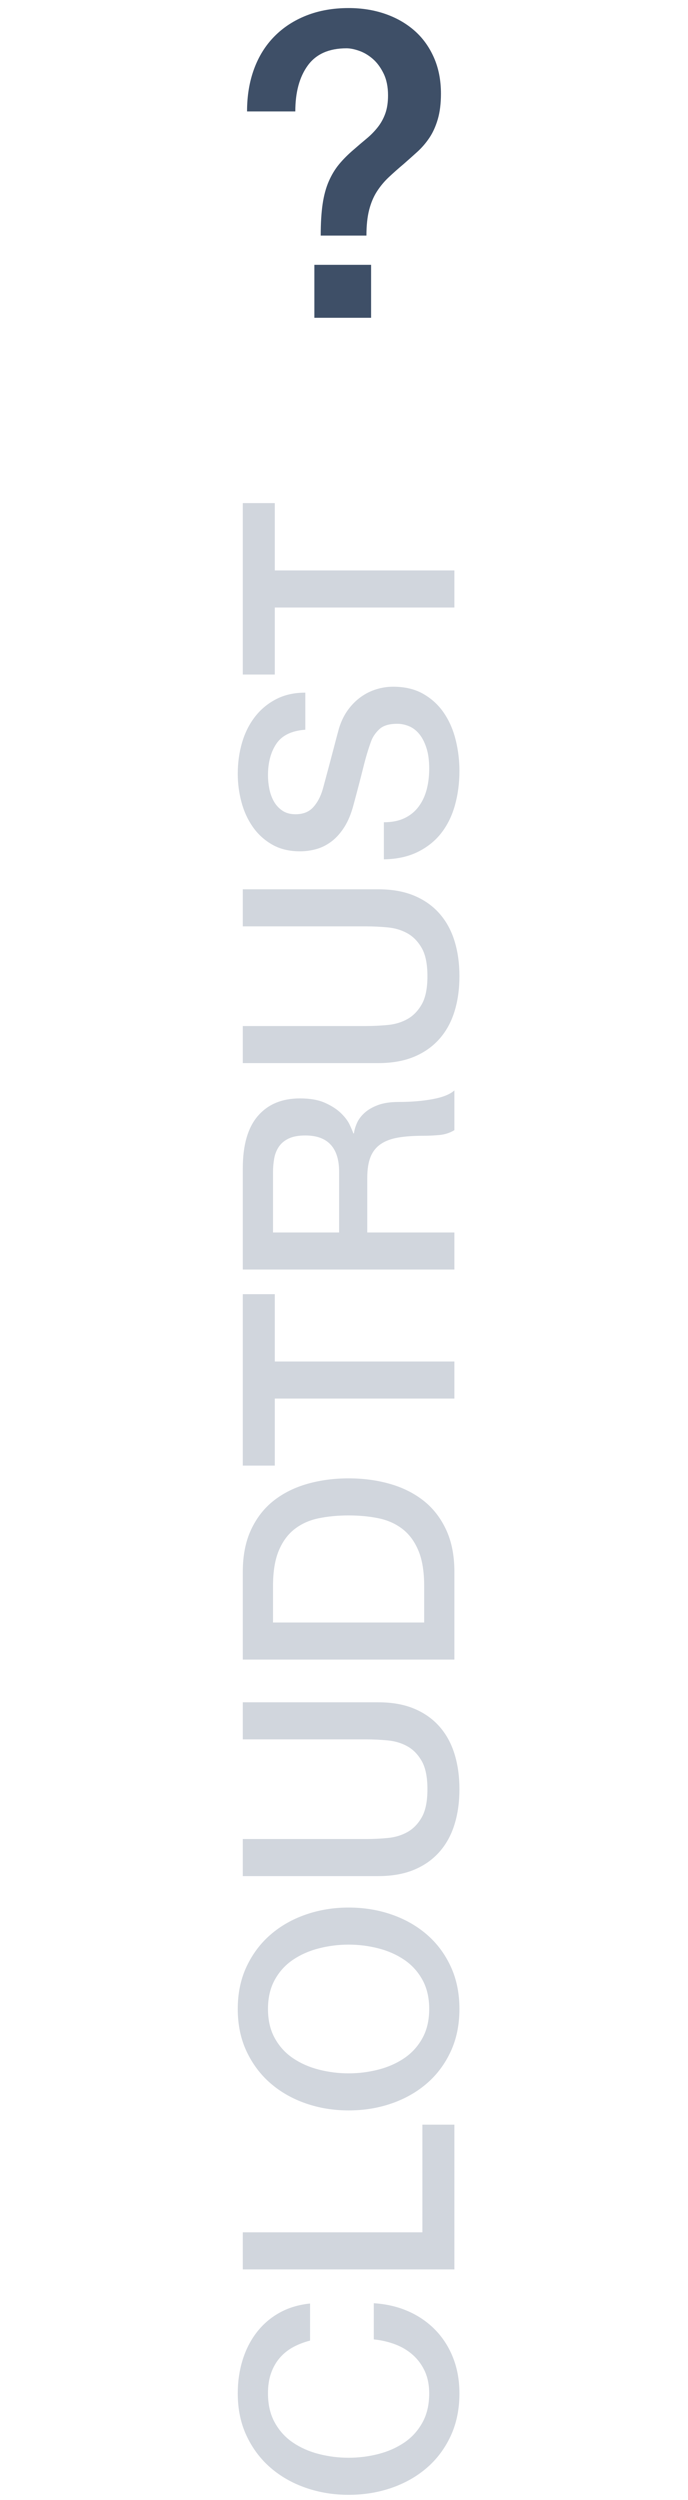 <?xml version="1.0" encoding="UTF-8"?>
<svg width="65px" height="236px" viewBox="0 0 65 236" version="1.1" xmlns="http://www.w3.org/2000/svg" xmlns:xlink="http://www.w3.org/1999/xlink" style="background: #FFFFFF;">
    <!-- Generator: Sketch 43.2 (39069) - http://www.bohemiancoding.com/sketch -->
    <title>Artboard Copy 2</title>
    <desc>Created with Sketch.</desc>
    <defs></defs>
    <g id="Page-1" stroke="none" stroke-width="1" fill="none" fill-rule="evenodd">
        <g id="Artboard-Copy-2">
            <path d="M-46.516,137.864 C-46.665,137.285 -46.871,136.753 -47.132,136.268 C-47.393,135.783 -47.729,135.363 -48.14,135.008 C-48.551,134.653 -49.031,134.378 -49.582,134.182 C-50.133,133.986 -50.772,133.888 -51.5,133.888 C-52.564,133.888 -53.483,134.103 -54.258,134.532 C-55.033,134.961 -55.663,135.535 -56.148,136.254 C-56.633,136.973 -56.993,137.789 -57.226,138.704 C-57.459,139.619 -57.576,140.552 -57.576,141.504 C-57.576,142.456 -57.459,143.389 -57.226,144.304 C-56.993,145.219 -56.633,146.035 -56.148,146.754 C-55.663,147.473 -55.033,148.047 -54.258,148.476 C-53.483,148.905 -52.564,149.12 -51.5,149.12 C-50.716,149.12 -50.025,148.985 -49.428,148.714 C-48.831,148.443 -48.317,148.07 -47.888,147.594 C-47.459,147.118 -47.123,146.563 -46.88,145.928 C-46.637,145.293 -46.479,144.612 -46.404,143.884 L-42.988,143.884 C-43.063,145.079 -43.319,146.171 -43.758,147.16 C-44.197,148.149 -44.789,149.003 -45.536,149.722 C-46.283,150.441 -47.16,150.996 -48.168,151.388 C-49.176,151.78 -50.287,151.976 -51.5,151.976 C-52.993,151.976 -54.333,151.701 -55.518,151.15 C-56.703,150.599 -57.707,149.848 -58.528,148.896 C-59.349,147.944 -59.979,146.833 -60.418,145.564 C-60.857,144.295 -61.076,142.941 -61.076,141.504 C-61.076,140.085 -60.857,138.741 -60.418,137.472 C-59.979,136.203 -59.349,135.092 -58.528,134.14 C-57.707,133.188 -56.703,132.432 -55.518,131.872 C-54.333,131.312 -52.993,131.032 -51.5,131.032 C-50.38,131.032 -49.325,131.186 -48.336,131.494 C-47.347,131.802 -46.474,132.25 -45.718,132.838 C-44.962,133.426 -44.351,134.14 -43.884,134.98 C-43.417,135.82 -43.128,136.781 -43.016,137.864 L-46.516,137.864 Z M-39.796,131.508 L-36.296,131.508 L-36.296,148.476 L-26.132,148.476 L-26.132,151.5 L-39.796,151.5 L-39.796,131.508 Z M-15.212,133.888 C-16.276,133.888 -17.195,134.103 -17.97,134.532 C-18.745,134.961 -19.375,135.535 -19.86,136.254 C-20.345,136.973 -20.705,137.789 -20.938,138.704 C-21.171,139.619 -21.288,140.552 -21.288,141.504 C-21.288,142.456 -21.171,143.389 -20.938,144.304 C-20.705,145.219 -20.345,146.035 -19.86,146.754 C-19.375,147.473 -18.745,148.047 -17.97,148.476 C-17.195,148.905 -16.276,149.12 -15.212,149.12 C-14.148,149.12 -13.229,148.905 -12.454,148.476 C-11.679,148.047 -11.049,147.473 -10.564,146.754 C-10.079,146.035 -9.719,145.219 -9.486,144.304 C-9.253,143.389 -9.136,142.456 -9.136,141.504 C-9.136,140.552 -9.253,139.619 -9.486,138.704 C-9.719,137.789 -10.079,136.973 -10.564,136.254 C-11.049,135.535 -11.679,134.961 -12.454,134.532 C-13.229,134.103 -14.148,133.888 -15.212,133.888 Z M-15.212,131.032 C-13.719,131.032 -12.379,131.312 -11.194,131.872 C-10.009,132.432 -9.005,133.188 -8.184,134.14 C-7.363,135.092 -6.733,136.203 -6.294,137.472 C-5.855,138.741 -5.636,140.085 -5.636,141.504 C-5.636,142.941 -5.855,144.295 -6.294,145.564 C-6.733,146.833 -7.363,147.944 -8.184,148.896 C-9.005,149.848 -10.009,150.599 -11.194,151.15 C-12.379,151.701 -13.719,151.976 -15.212,151.976 C-16.705,151.976 -18.045,151.701 -19.23,151.15 C-20.415,150.599 -21.419,149.848 -22.24,148.896 C-23.061,147.944 -23.691,146.833 -24.13,145.564 C-24.569,144.295 -24.788,142.941 -24.788,141.504 C-24.788,140.085 -24.569,138.741 -24.13,137.472 C-23.691,136.203 -23.061,135.092 -22.24,134.14 C-21.419,133.188 -20.415,132.432 -19.23,131.872 C-18.045,131.312 -16.705,131.032 -15.212,131.032 Z M-2.668,131.508 L0.832,131.508 L0.832,143.156 C0.832,143.828 0.865,144.509 0.93,145.2 C0.995,145.891 1.182,146.511 1.49,147.062 C1.798,147.613 2.265,148.065 2.89,148.42 C3.515,148.775 4.397,148.952 5.536,148.952 C6.675,148.952 7.557,148.775 8.182,148.42 C8.807,148.065 9.274,147.613 9.582,147.062 C9.89,146.511 10.077,145.891 10.142,145.2 C10.207,144.509 10.24,143.828 10.24,143.156 L10.24,131.508 L13.74,131.508 L13.74,144.304 C13.74,145.592 13.544,146.712 13.152,147.664 C12.76,148.616 12.205,149.414 11.486,150.058 C10.767,150.702 9.904,151.183 8.896,151.5 C7.888,151.817 6.768,151.976 5.536,151.976 C4.304,151.976 3.184,151.817 2.176,151.5 C1.168,151.183 0.305,150.702 -0.414,150.058 C-1.133,149.414 -1.688,148.616 -2.08,147.664 C-2.472,146.712 -2.668,145.592 -2.668,144.304 L-2.668,131.508 Z M17.772,131.508 L26.06,131.508 C27.591,131.508 28.916,131.769 30.036,132.292 C31.156,132.815 32.071,133.529 32.78,134.434 C33.489,135.339 34.017,136.399 34.362,137.612 C34.707,138.825 34.88,140.123 34.88,141.504 C34.88,142.885 34.707,144.183 34.362,145.396 C34.017,146.609 33.489,147.669 32.78,148.574 C32.071,149.479 31.156,150.193 30.036,150.716 C28.916,151.239 27.591,151.5 26.06,151.5 L17.772,151.5 L17.772,131.508 Z M21.272,148.644 L24.716,148.644 C26.079,148.644 27.194,148.462 28.062,148.098 C28.93,147.734 29.611,147.23 30.106,146.586 C30.601,145.942 30.937,145.186 31.114,144.318 C31.291,143.45 31.38,142.512 31.38,141.504 C31.38,140.496 31.291,139.558 31.114,138.69 C30.937,137.822 30.601,137.066 30.106,136.422 C29.611,135.778 28.93,135.274 28.062,134.91 C27.194,134.546 26.079,134.364 24.716,134.364 L21.272,134.364 L21.272,148.644 Z M36.084,131.508 L52.268,131.508 L52.268,134.532 L45.912,134.532 L45.912,151.5 L42.412,151.5 L42.412,134.532 L36.084,134.532 L36.084,131.508 Z M54.592,131.508 L64.14,131.508 C66.343,131.508 67.995,131.984 69.096,132.936 C70.197,133.888 70.748,135.213 70.748,136.912 C70.748,137.864 70.608,138.653 70.328,139.278 C70.048,139.903 69.721,140.407 69.348,140.79 C68.975,141.173 68.606,141.448 68.242,141.616 C67.878,141.784 67.612,141.896 67.444,141.952 L67.444,142.008 C67.743,142.045 68.065,142.139 68.41,142.288 C68.755,142.437 69.077,142.675 69.376,143.002 C69.675,143.329 69.922,143.753 70.118,144.276 C70.314,144.799 70.412,145.452 70.412,146.236 C70.412,147.412 70.501,148.481 70.678,149.442 C70.855,150.403 71.131,151.089 71.504,151.5 L67.752,151.5 C67.491,151.071 67.337,150.595 67.29,150.072 C67.243,149.549 67.22,149.045 67.22,148.56 C67.22,147.645 67.164,146.857 67.052,146.194 C66.94,145.531 66.735,144.981 66.436,144.542 C66.137,144.103 65.731,143.781 65.218,143.576 C64.705,143.371 64.047,143.268 63.244,143.268 L58.092,143.268 L58.092,151.5 L54.592,151.5 L54.592,131.508 Z M58.092,140.608 L63.832,140.608 C64.952,140.608 65.801,140.342 66.38,139.81 C66.959,139.278 67.248,138.48 67.248,137.416 C67.248,136.781 67.155,136.263 66.968,135.862 C66.781,135.461 66.525,135.148 66.198,134.924 C65.871,134.7 65.498,134.551 65.078,134.476 C64.658,134.401 64.224,134.364 63.776,134.364 L58.092,134.364 L58.092,140.608 Z M74.08,131.508 L77.58,131.508 L77.58,143.156 C77.58,143.828 77.613,144.509 77.678,145.2 C77.743,145.891 77.93,146.511 78.238,147.062 C78.546,147.613 79.013,148.065 79.638,148.42 C80.263,148.775 81.145,148.952 82.284,148.952 C83.423,148.952 84.305,148.775 84.93,148.42 C85.555,148.065 86.022,147.613 86.33,147.062 C86.638,146.511 86.825,145.891 86.89,145.2 C86.955,144.509 86.988,143.828 86.988,143.156 L86.988,131.508 L90.488,131.508 L90.488,144.304 C90.488,145.592 90.292,146.712 89.9,147.664 C89.508,148.616 88.953,149.414 88.234,150.058 C87.515,150.702 86.652,151.183 85.644,151.5 C84.636,151.817 83.516,151.976 82.284,151.976 C81.052,151.976 79.932,151.817 78.924,151.5 C77.916,151.183 77.053,150.702 76.334,150.058 C75.615,149.414 75.06,148.616 74.668,147.664 C74.276,146.712 74.08,145.592 74.08,144.304 L74.08,131.508 Z M96.816,144.836 C96.816,145.601 96.947,146.255 97.208,146.796 C97.469,147.337 97.833,147.781 98.3,148.126 C98.767,148.471 99.303,148.723 99.91,148.882 C100.517,149.041 101.175,149.12 101.884,149.12 C102.649,149.12 103.303,149.031 103.844,148.854 C104.385,148.677 104.824,148.448 105.16,148.168 C105.496,147.888 105.739,147.566 105.888,147.202 C106.037,146.838 106.112,146.469 106.112,146.096 C106.112,145.331 105.939,144.766 105.594,144.402 C105.249,144.038 104.871,143.781 104.46,143.632 C103.751,143.371 102.925,143.123 101.982,142.89 C101.039,142.657 99.877,142.353 98.496,141.98 C97.637,141.756 96.923,141.462 96.354,141.098 C95.785,140.734 95.332,140.328 94.996,139.88 C94.66,139.432 94.422,138.956 94.282,138.452 C94.142,137.948 94.072,137.435 94.072,136.912 C94.072,135.904 94.282,135.031 94.702,134.294 C95.122,133.557 95.677,132.945 96.368,132.46 C97.059,131.975 97.843,131.615 98.72,131.382 C99.597,131.149 100.484,131.032 101.38,131.032 C102.425,131.032 103.41,131.167 104.334,131.438 C105.258,131.709 106.07,132.115 106.77,132.656 C107.47,133.197 108.025,133.865 108.436,134.658 C108.847,135.451 109.052,136.371 109.052,137.416 L105.552,137.416 C105.459,136.128 105.02,135.218 104.236,134.686 C103.452,134.154 102.453,133.888 101.24,133.888 C100.829,133.888 100.409,133.93 99.98,134.014 C99.551,134.098 99.159,134.238 98.804,134.434 C98.449,134.63 98.155,134.896 97.922,135.232 C97.689,135.568 97.572,135.988 97.572,136.492 C97.572,137.201 97.791,137.757 98.23,138.158 C98.669,138.559 99.243,138.863 99.952,139.068 C100.027,139.087 100.321,139.166 100.834,139.306 C101.347,139.446 101.921,139.6 102.556,139.768 C103.191,139.936 103.811,140.099 104.418,140.258 C105.025,140.417 105.459,140.533 105.72,140.608 C106.373,140.813 106.943,141.093 107.428,141.448 C107.913,141.803 108.319,142.209 108.646,142.666 C108.973,143.123 109.215,143.613 109.374,144.136 C109.533,144.659 109.612,145.181 109.612,145.704 C109.612,146.824 109.383,147.781 108.926,148.574 C108.469,149.367 107.867,150.016 107.12,150.52 C106.373,151.024 105.524,151.393 104.572,151.626 C103.62,151.859 102.649,151.976 101.66,151.976 C100.521,151.976 99.448,151.836 98.44,151.556 C97.432,151.276 96.555,150.847 95.808,150.268 C95.061,149.689 94.464,148.947 94.016,148.042 C93.568,147.137 93.335,146.068 93.316,144.836 L96.816,144.836 Z M110.76,131.508 L126.944,131.508 L126.944,134.532 L120.588,134.532 L120.588,151.5 L117.088,151.5 L117.088,134.532 L110.76,134.532 L110.76,131.508 Z" id="CLOUDTRUST" fill="#D1D6DD" transform="translate(32.934, 141.504) rotate(-90) translate(-32.934, -141.504) "></path>
            <g id="question_bottom" transform="translate(23, 0)" fill-rule="nonzero" fill="#3E4F67">
                <path d="M6.7,25 L12.06,25 L12.06,30 L6.7,30 L6.7,25 Z M0.34,10.52 C0.34,9.053 0.56,7.72 1,6.52 C1.44,5.32 2.08,4.293 2.92,3.44 C3.76,2.587 4.773,1.927 5.96,1.46 C7.147,0.993 8.473,0.76 9.94,0.76 C11.167,0.76 12.307,0.94 13.36,1.3 C14.413,1.66 15.333,2.18 16.12,2.86 C16.907,3.54 17.527,4.387 17.98,5.4 C18.433,6.413 18.66,7.56 18.66,8.84 C18.66,9.773 18.56,10.58 18.36,11.26 C18.16,11.94 17.893,12.527 17.56,13.02 C17.227,13.513 16.847,13.953 16.42,14.34 C15.993,14.727 15.567,15.107 15.14,15.48 C14.633,15.907 14.167,16.32 13.74,16.72 C13.313,17.12 12.94,17.567 12.62,18.06 C12.3,18.553 12.053,19.133 11.88,19.8 C11.707,20.467 11.62,21.28 11.62,22.24 L7.3,22.24 C7.3,21.067 7.36,20.073 7.48,19.26 C7.6,18.447 7.793,17.733 8.06,17.12 C8.327,16.507 8.653,15.967 9.04,15.5 C9.427,15.033 9.887,14.573 10.42,14.12 C10.847,13.747 11.253,13.4 11.64,13.08 C12.027,12.76 12.373,12.407 12.68,12.02 C12.987,11.633 13.227,11.2 13.4,10.72 C13.573,10.24 13.66,9.667 13.66,9 C13.66,8.2 13.52,7.513 13.24,6.94 C12.96,6.367 12.62,5.907 12.22,5.56 C11.82,5.213 11.393,4.96 10.94,4.8 C10.487,4.64 10.087,4.56 9.74,4.56 C8.087,4.56 6.867,5.1 6.08,6.18 C5.293,7.26 4.9,8.707 4.9,10.52 L0.34,10.52 Z" id="?"></path>
            </g>
        </g>
    </g>
</svg>